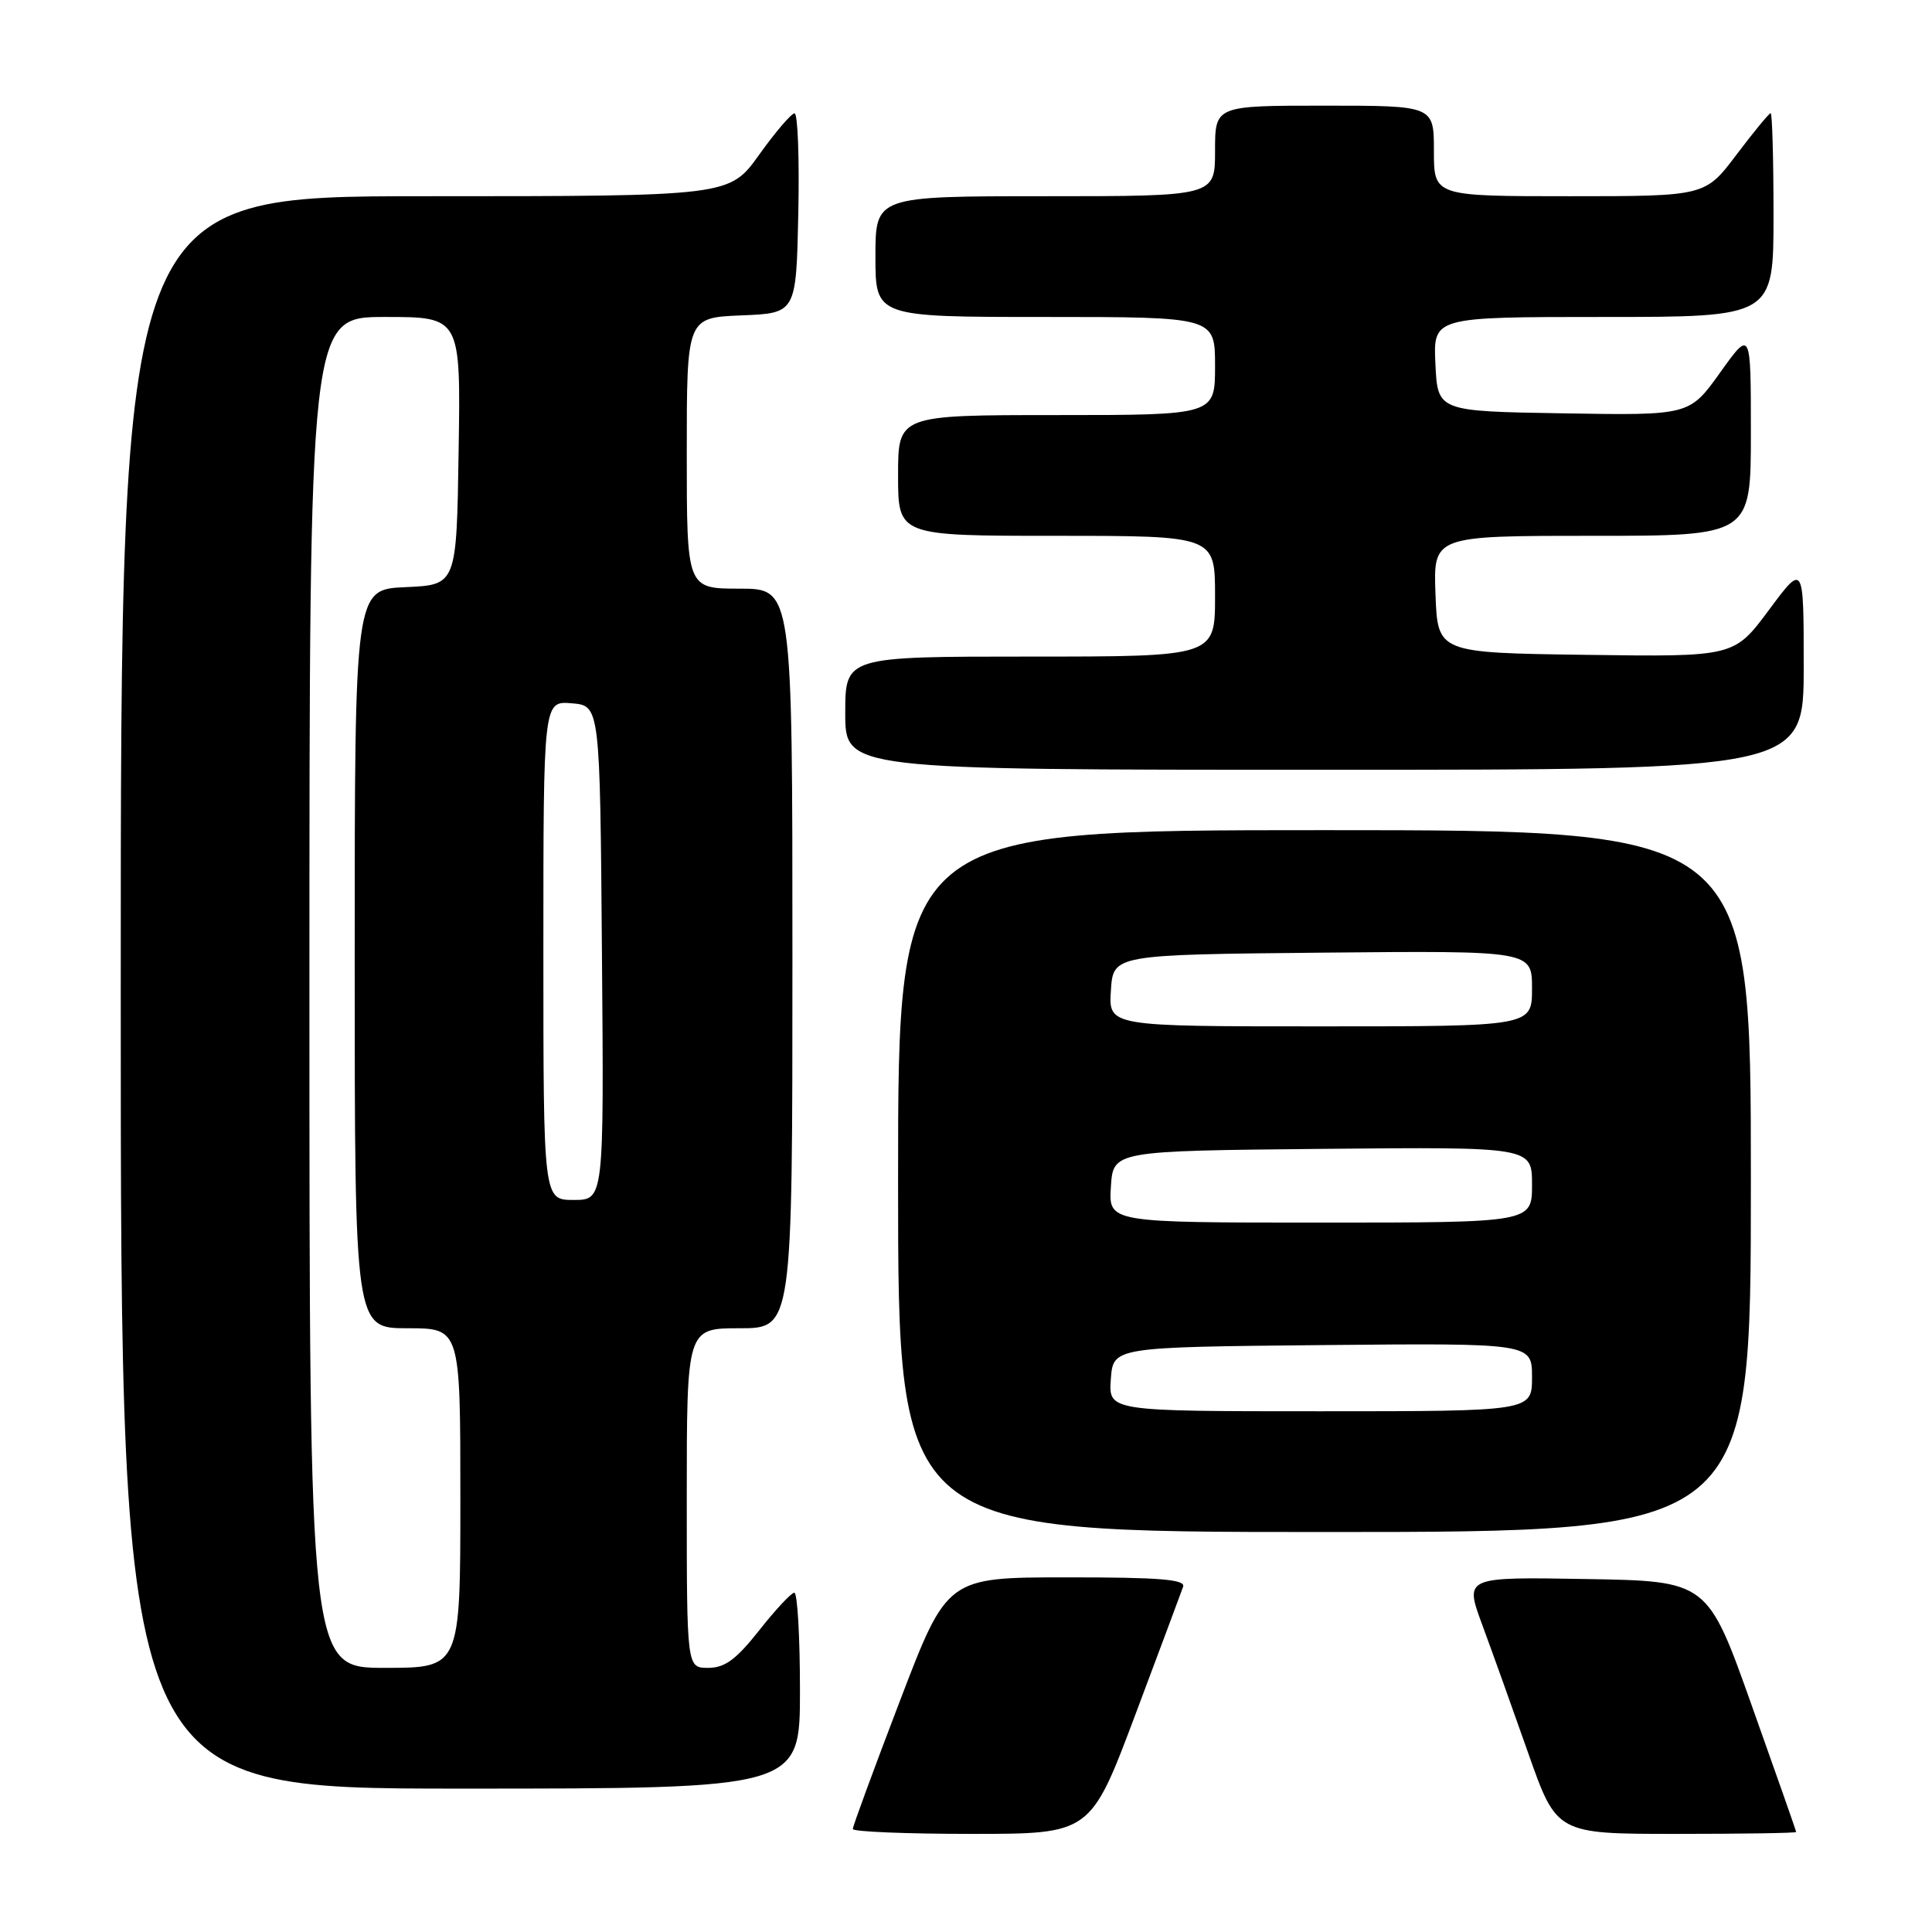 <?xml version="1.0" encoding="UTF-8" standalone="no"?>
<!DOCTYPE svg PUBLIC "-//W3C//DTD SVG 1.1//EN" "http://www.w3.org/Graphics/SVG/1.1/DTD/svg11.dtd" >
<svg xmlns="http://www.w3.org/2000/svg" xmlns:xlink="http://www.w3.org/1999/xlink" version="1.1" viewBox="0 0 256 256">
 <g >
 <path fill="currentColor"
d=" M 150.42 227.25 C 153.67 218.59 156.53 210.94 156.77 210.25 C 157.11 209.28 153.61 209.00 141.36 209.01 C 125.50 209.01 125.50 209.01 119.25 225.36 C 115.81 234.35 113.00 241.99 113.00 242.35 C 113.00 242.71 120.09 243.00 128.75 243.00 C 144.50 243.00 144.50 243.00 150.42 227.25 Z  M 238.00 242.75 C 238.00 242.61 235.35 235.07 232.12 226.00 C 226.26 209.50 226.26 209.50 210.16 209.23 C 194.07 208.95 194.07 208.95 196.38 215.23 C 197.66 218.68 200.40 226.34 202.48 232.25 C 206.26 243.00 206.26 243.00 222.13 243.00 C 230.86 243.00 238.00 242.89 238.00 242.75 Z  M 106.00 224.00 C 106.00 216.85 105.66 211.02 105.25 211.04 C 104.84 211.06 102.74 213.31 100.59 216.04 C 97.54 219.90 96.04 221.00 93.84 221.00 C 91.00 221.00 91.00 221.00 91.00 198.50 C 91.00 176.00 91.00 176.00 98.00 176.00 C 105.00 176.00 105.00 176.00 105.00 127.00 C 105.00 78.00 105.00 78.00 98.00 78.00 C 91.00 78.00 91.00 78.00 91.00 60.04 C 91.00 42.09 91.00 42.09 98.25 41.79 C 105.50 41.50 105.50 41.50 105.78 28.25 C 105.93 20.96 105.71 15.01 105.28 15.02 C 104.85 15.03 102.73 17.51 100.58 20.52 C 96.65 26.00 96.65 26.00 56.33 26.00 C 16.00 26.00 16.00 26.00 16.00 131.50 C 16.00 237.00 16.00 237.00 61.00 237.00 C 106.00 237.00 106.00 237.00 106.00 224.00 Z  M 232.00 156.50 C 232.00 110.00 232.00 110.00 175.50 110.00 C 119.00 110.00 119.00 110.00 119.00 156.50 C 119.00 203.00 119.00 203.00 175.50 203.00 C 232.00 203.00 232.00 203.00 232.00 156.50 Z  M 239.00 88.31 C 239.00 74.62 239.00 74.62 234.39 80.83 C 229.77 87.04 229.77 87.04 210.14 86.77 C 190.50 86.50 190.50 86.50 190.21 78.75 C 189.92 71.00 189.92 71.00 210.96 71.00 C 232.00 71.00 232.00 71.00 232.00 57.34 C 232.00 43.67 232.00 43.67 227.93 49.36 C 223.86 55.05 223.86 55.05 207.18 54.77 C 190.50 54.50 190.50 54.50 190.20 48.25 C 189.90 42.00 189.90 42.00 212.45 42.00 C 235.00 42.00 235.00 42.00 235.00 28.50 C 235.00 21.07 234.83 15.00 234.62 15.00 C 234.41 15.00 232.37 17.48 230.09 20.50 C 225.94 26.00 225.94 26.00 207.97 26.00 C 190.00 26.00 190.00 26.00 190.00 20.00 C 190.00 14.00 190.00 14.00 175.50 14.00 C 161.00 14.00 161.00 14.00 161.00 20.00 C 161.00 26.00 161.00 26.00 138.50 26.00 C 116.00 26.00 116.00 26.00 116.00 34.00 C 116.00 42.00 116.00 42.00 138.50 42.00 C 161.00 42.00 161.00 42.00 161.00 48.50 C 161.00 55.00 161.00 55.00 140.00 55.00 C 119.00 55.00 119.00 55.00 119.00 63.00 C 119.00 71.00 119.00 71.00 140.00 71.00 C 161.00 71.00 161.00 71.00 161.00 79.00 C 161.00 87.00 161.00 87.00 136.50 87.00 C 112.00 87.00 112.00 87.00 112.00 94.50 C 112.00 102.00 112.00 102.00 175.50 102.00 C 239.00 102.00 239.00 102.00 239.00 88.31 Z  M 41.00 131.50 C 41.00 42.00 41.00 42.00 51.02 42.00 C 61.05 42.00 61.05 42.00 60.77 59.75 C 60.50 77.50 60.50 77.50 53.75 77.80 C 47.00 78.09 47.00 78.09 47.00 127.05 C 47.00 176.00 47.00 176.00 54.00 176.00 C 61.00 176.00 61.00 176.00 61.00 198.50 C 61.00 221.00 61.00 221.00 51.00 221.00 C 41.00 221.00 41.00 221.00 41.00 131.50 Z  M 72.00 125.94 C 72.00 92.88 72.00 92.88 75.75 93.19 C 79.50 93.50 79.50 93.50 79.76 126.25 C 80.03 159.00 80.03 159.00 76.01 159.00 C 72.00 159.00 72.00 159.00 72.00 125.94 Z  M 147.19 182.75 C 147.50 178.50 147.50 178.50 175.25 178.23 C 203.00 177.97 203.00 177.97 203.00 182.48 C 203.00 187.00 203.00 187.00 174.94 187.00 C 146.89 187.00 146.89 187.00 147.19 182.75 Z  M 147.20 157.25 C 147.50 152.50 147.50 152.50 175.25 152.23 C 203.00 151.97 203.00 151.97 203.00 156.98 C 203.00 162.00 203.00 162.00 174.95 162.00 C 146.89 162.00 146.89 162.00 147.20 157.25 Z  M 147.20 131.25 C 147.50 126.50 147.50 126.50 175.25 126.23 C 203.00 125.97 203.00 125.97 203.00 130.98 C 203.00 136.00 203.00 136.00 174.95 136.00 C 146.89 136.00 146.89 136.00 147.20 131.25 Z "/>
</g>
</svg>